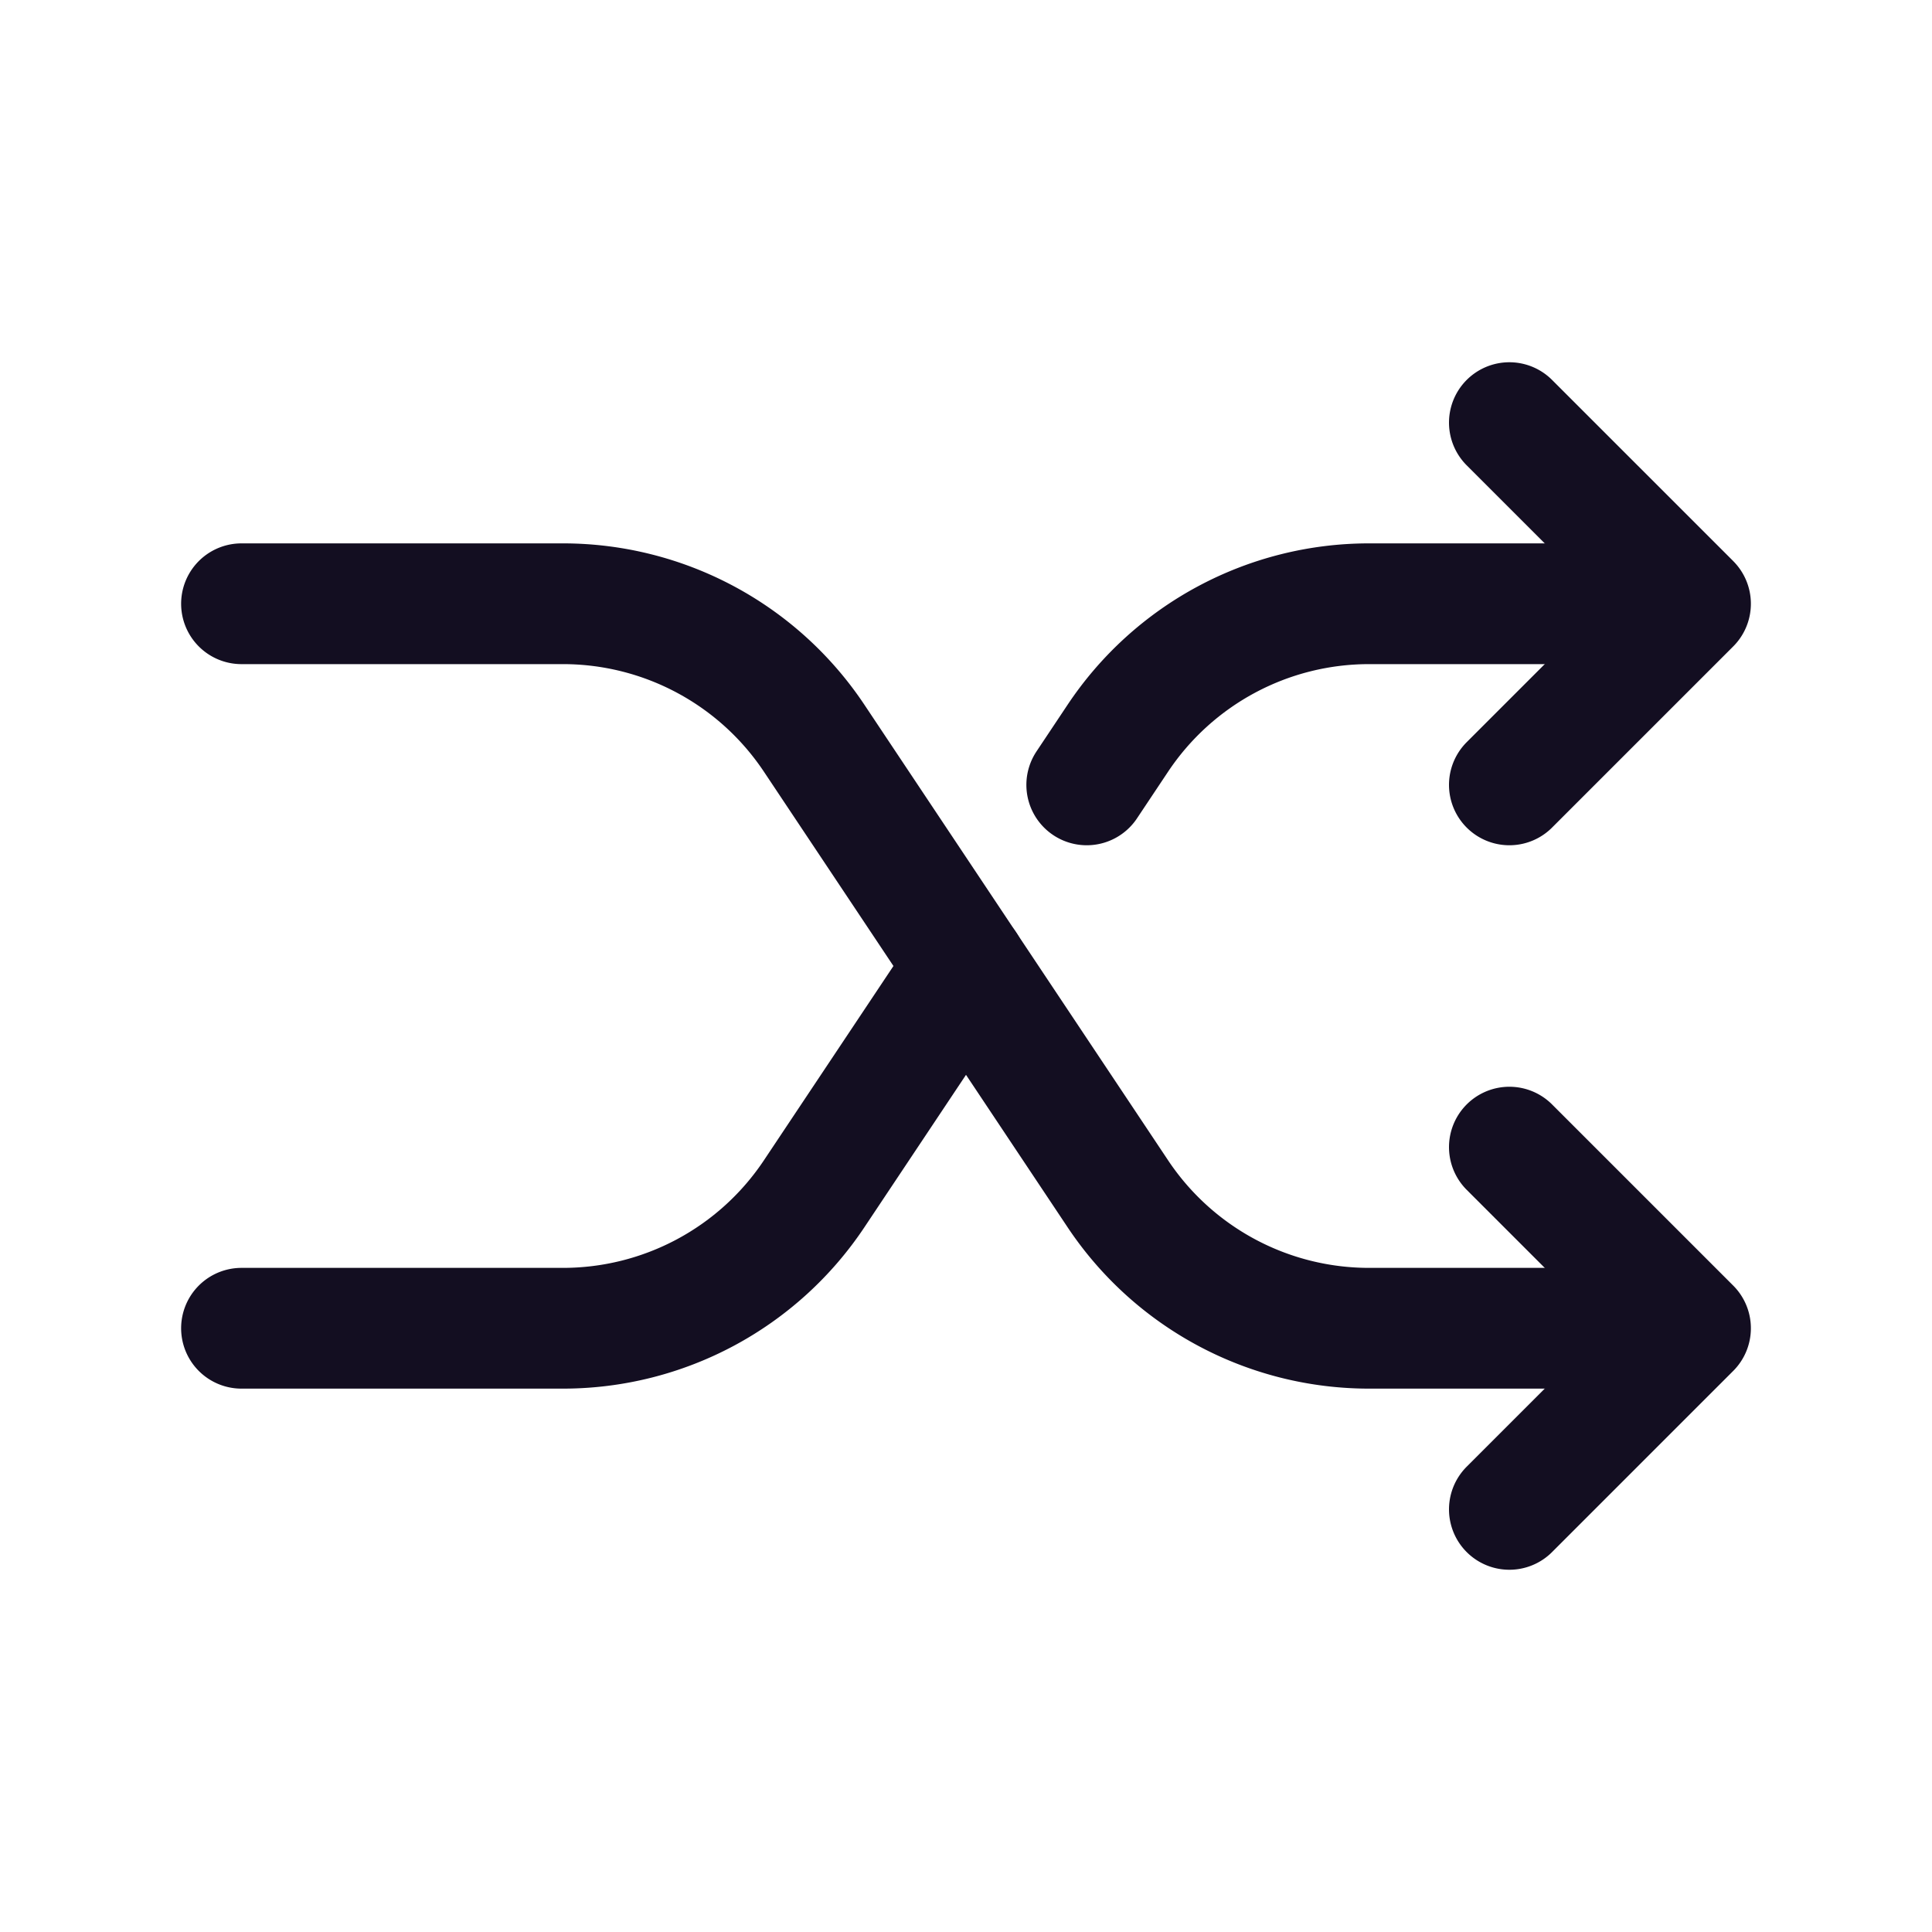 <svg xmlns="http://www.w3.org/2000/svg" class="ionicon" viewBox="0 0 512 512"><path fill="none" stroke="#130e21" stroke-linecap="round" stroke-linejoin="round" stroke-width="32" d="M400 304l48 48-48 48M400 112l48 48-48 48M64 352h85.19a80 80 0 0066.56-35.62L256 256"/><path d="M64 160h85.19a80 80 0 0166.56 35.62l80.5 120.76A80 80 0 00362.81 352H416M416 160h-53.19a80 80 0 00-66.56 35.62L288 208" fill="none" stroke="#130e21" stroke-linecap="round" stroke-linejoin="round" stroke-width="32"/></svg>